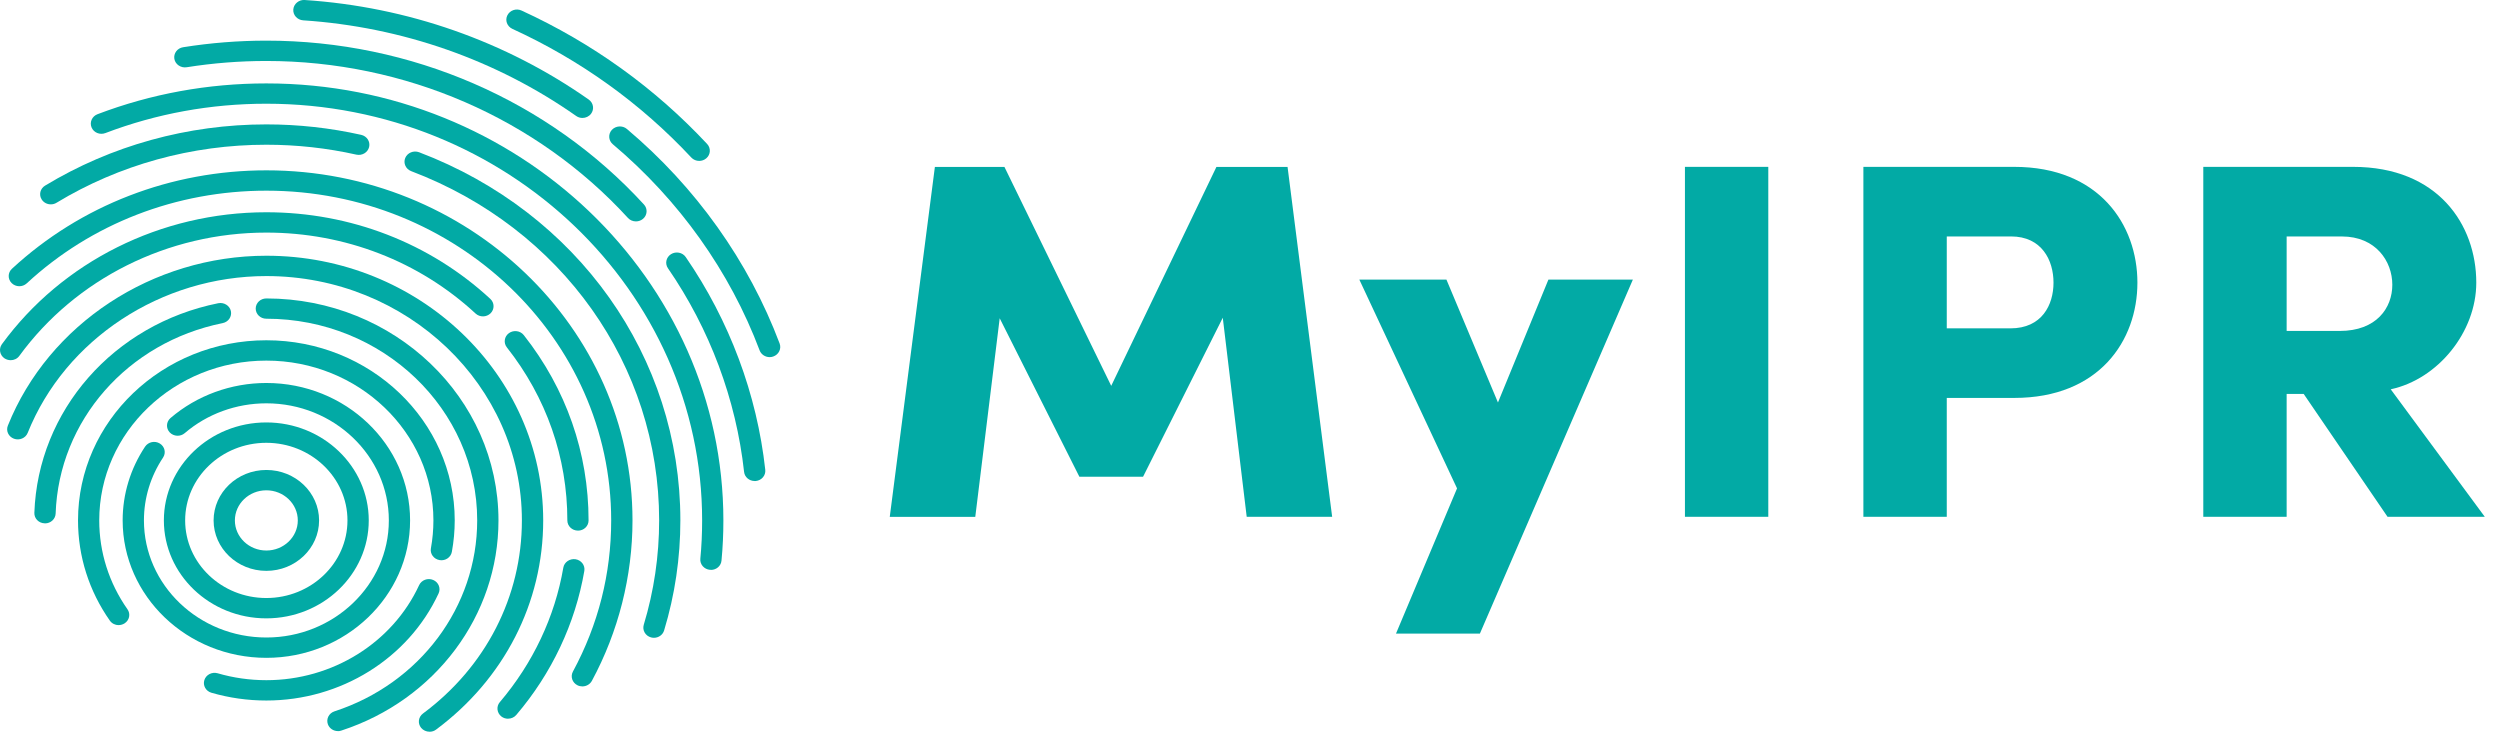 <svg width="82" height="24" viewBox="0 0 82 24" fill="none" xmlns="http://www.w3.org/2000/svg">
<g id="Layer_1" clip-path="url(#clip0_8863_46545)">
<g id="Group">
<path id="Vector" d="M8.736 18.724C7.782 18.724 7.006 17.982 7.006 17.07C7.006 16.157 7.782 15.415 8.736 15.415C9.69 15.415 10.466 16.157 10.466 17.07C10.466 17.982 9.69 18.724 8.736 18.724ZM8.736 16.082C8.167 16.082 7.704 16.525 7.704 17.07C7.704 17.614 8.167 18.057 8.736 18.057C9.305 18.057 9.768 17.614 9.768 17.07C9.768 16.525 9.305 16.082 8.736 16.082Z" fill="#02AAA5"/>
<path id="Vector_2" d="M8.735 20.282C6.882 20.282 5.375 18.841 5.375 17.069C5.375 15.298 6.882 13.856 8.735 13.856C10.587 13.856 12.095 15.298 12.095 17.069C12.095 18.841 10.587 20.282 8.735 20.282ZM8.735 14.524C7.267 14.524 6.073 15.666 6.073 17.069C6.073 18.473 7.267 19.615 8.735 19.615C10.202 19.615 11.397 18.473 11.397 17.069C11.397 15.666 10.202 14.524 8.735 14.524Z" fill="#02AAA5"/>
<path id="Vector_3" d="M8.737 21.577C6.138 21.577 4.023 19.555 4.023 17.069C4.023 16.209 4.277 15.373 4.759 14.649C4.864 14.494 5.078 14.447 5.242 14.547C5.404 14.646 5.453 14.852 5.348 15.009C4.938 15.624 4.721 16.336 4.721 17.069C4.721 19.188 6.523 20.91 8.737 20.91C10.951 20.91 12.754 19.186 12.754 17.069C12.754 14.952 10.951 13.229 8.737 13.229C7.748 13.229 6.796 13.576 6.059 14.207C5.916 14.33 5.696 14.319 5.566 14.182C5.438 14.045 5.45 13.834 5.593 13.711C6.459 12.971 7.575 12.562 8.737 12.562C11.338 12.562 13.451 14.584 13.451 17.069C13.451 19.555 11.336 21.577 8.737 21.577Z" fill="#02AAA5"/>
<path id="Vector_4" d="M3.893 20.505C3.781 20.505 3.671 20.453 3.603 20.357C2.92 19.384 2.559 18.247 2.559 17.069C2.559 13.811 5.33 11.161 8.737 11.161C12.144 11.161 14.915 13.811 14.915 17.069C14.915 17.415 14.883 17.762 14.821 18.1C14.789 18.28 14.609 18.405 14.417 18.371C14.227 18.338 14.1 18.166 14.134 17.984C14.188 17.684 14.216 17.375 14.216 17.069C14.216 14.179 11.758 11.828 8.736 11.828C5.713 11.828 3.255 14.179 3.255 17.069C3.255 18.113 3.575 19.121 4.181 19.984C4.289 20.137 4.246 20.344 4.085 20.447C4.025 20.485 3.958 20.503 3.892 20.503L3.893 20.505Z" fill="#02AAA5"/>
<path id="Vector_5" d="M8.737 22.977C8.123 22.977 7.517 22.891 6.934 22.722C6.75 22.669 6.647 22.482 6.703 22.306C6.759 22.13 6.952 22.031 7.138 22.083C7.654 22.234 8.192 22.31 8.737 22.31C10.902 22.31 12.871 21.086 13.748 19.192C13.827 19.023 14.033 18.948 14.209 19.023C14.384 19.097 14.464 19.295 14.386 19.463C13.395 21.598 11.178 22.977 8.735 22.977H8.737Z" fill="#02AAA5"/>
<path id="Vector_6" d="M11.084 23.98C10.938 23.98 10.804 23.893 10.754 23.755C10.692 23.58 10.789 23.391 10.971 23.332C13.772 22.418 15.652 19.901 15.652 17.069C15.652 13.422 12.549 10.454 8.735 10.454C8.542 10.454 8.387 10.305 8.387 10.121C8.387 9.938 8.543 9.789 8.735 9.789C12.934 9.789 16.35 13.055 16.35 17.071C16.35 20.188 14.279 22.958 11.195 23.963C11.158 23.976 11.12 23.982 11.083 23.982L11.084 23.98Z" fill="#02AAA5"/>
<path id="Vector_7" d="M1.475 17.165C1.475 17.165 1.468 17.165 1.464 17.165C1.27 17.16 1.12 17.005 1.127 16.821C1.245 13.464 3.726 10.636 7.16 9.945C7.346 9.909 7.533 10.023 7.573 10.203C7.612 10.384 7.492 10.56 7.303 10.598C4.185 11.227 1.931 13.796 1.825 16.844C1.819 17.024 1.664 17.167 1.477 17.167L1.475 17.165Z" fill="#02AAA5"/>
<path id="Vector_8" d="M14.088 24C13.983 24 13.882 23.956 13.812 23.872C13.694 23.726 13.721 23.516 13.874 23.403C15.936 21.872 17.118 19.563 17.118 17.07C17.118 12.651 13.358 9.055 8.736 9.055C5.289 9.055 2.143 11.123 0.908 14.199C0.839 14.371 0.637 14.455 0.458 14.39C0.278 14.324 0.188 14.131 0.258 13.96C1.596 10.627 5.003 8.388 8.737 8.388C13.743 8.388 17.817 12.282 17.817 17.07C17.817 19.771 16.537 22.271 14.303 23.931C14.24 23.979 14.165 24.001 14.09 24.001L14.088 24Z" fill="#02AAA5"/>
<path id="Vector_9" d="M16.664 23.574C16.586 23.574 16.508 23.55 16.445 23.5C16.296 23.382 16.273 23.172 16.394 23.03C17.478 21.756 18.2 20.232 18.477 18.618C18.508 18.436 18.692 18.315 18.878 18.343C19.068 18.373 19.197 18.545 19.166 18.727C18.868 20.454 18.096 22.088 16.934 23.45C16.866 23.53 16.765 23.573 16.664 23.573V23.574Z" fill="#02AAA5"/>
<path id="Vector_10" d="M18.957 17.404C18.764 17.404 18.609 17.254 18.609 17.071C18.609 15.003 17.923 13.04 16.625 11.394C16.509 11.247 16.54 11.038 16.693 10.927C16.847 10.817 17.065 10.845 17.181 10.993C18.571 12.756 19.305 14.858 19.305 17.072C19.305 17.257 19.149 17.405 18.957 17.405V17.404Z" fill="#02AAA5"/>
<path id="Vector_11" d="M0.348 11.814C0.28 11.814 0.21 11.794 0.149 11.755C-0.009 11.649 -0.047 11.441 0.062 11.29C2.04 8.58 5.283 6.962 8.735 6.962C11.493 6.962 14.102 7.972 16.083 9.804C16.221 9.932 16.224 10.143 16.092 10.275C15.957 10.408 15.738 10.412 15.599 10.284C13.748 8.571 11.311 7.629 8.735 7.629C5.51 7.629 2.482 9.141 0.634 11.673C0.567 11.766 0.459 11.815 0.348 11.815V11.814Z" fill="#02AAA5"/>
<path id="Vector_12" d="M19.1 22.514C19.047 22.514 18.991 22.502 18.941 22.477C18.77 22.392 18.703 22.191 18.792 22.027C19.625 20.485 20.047 18.817 20.047 17.069C20.047 11.106 14.973 6.254 8.737 6.254C5.787 6.254 2.995 7.334 0.876 9.295C0.737 9.423 0.517 9.419 0.383 9.286C0.249 9.154 0.253 8.942 0.392 8.815C2.643 6.734 5.607 5.587 8.739 5.587C15.36 5.587 20.746 10.738 20.746 17.069C20.746 18.899 20.284 20.72 19.413 22.333C19.351 22.447 19.228 22.514 19.103 22.514H19.1Z" fill="#02AAA5"/>
<path id="Vector_13" d="M21.451 20.92C21.419 20.92 21.387 20.915 21.354 20.907C21.168 20.856 21.062 20.671 21.115 20.494C21.45 19.387 21.62 18.234 21.62 17.069C21.62 11.986 18.428 7.489 13.488 5.614C13.308 5.546 13.221 5.351 13.292 5.181C13.363 5.01 13.566 4.927 13.745 4.993C18.951 6.97 22.316 11.711 22.316 17.069C22.316 18.296 22.137 19.511 21.783 20.678C21.739 20.825 21.6 20.92 21.448 20.92H21.451Z" fill="#02AAA5"/>
<path id="Vector_14" d="M1.666 6.703C1.549 6.703 1.437 6.648 1.371 6.548C1.267 6.393 1.316 6.187 1.478 6.089C3.646 4.775 6.157 4.08 8.736 4.08C9.787 4.08 10.832 4.196 11.847 4.423C12.034 4.465 12.151 4.644 12.107 4.823C12.062 5.003 11.875 5.114 11.688 5.072C10.726 4.856 9.732 4.747 8.736 4.747C6.29 4.747 3.909 5.406 1.853 6.651C1.795 6.687 1.731 6.703 1.667 6.703H1.666Z" fill="#02AAA5"/>
<path id="Vector_15" d="M23.319 18.69C23.308 18.69 23.298 18.69 23.286 18.69C23.095 18.673 22.953 18.511 22.971 18.327C23.011 17.914 23.03 17.491 23.03 17.071C23.03 9.533 16.618 3.402 8.736 3.402C6.912 3.402 5.136 3.726 3.456 4.365C3.277 4.433 3.074 4.351 3.003 4.179C2.932 4.009 3.019 3.814 3.198 3.746C4.96 3.076 6.823 2.736 8.736 2.736C17.002 2.736 23.727 9.167 23.727 17.072C23.727 17.512 23.707 17.956 23.665 18.389C23.649 18.563 23.497 18.693 23.319 18.693V18.69Z" fill="#02AAA5"/>
<path id="Vector_16" d="M24.753 15.777C24.577 15.777 24.425 15.651 24.406 15.479C24.145 13.105 23.282 10.794 21.909 8.799C21.803 8.645 21.848 8.438 22.009 8.337C22.17 8.236 22.387 8.278 22.493 8.433C23.927 10.518 24.829 12.93 25.101 15.411C25.121 15.594 24.981 15.758 24.79 15.777C24.778 15.777 24.764 15.779 24.753 15.779V15.777Z" fill="#02AAA5"/>
<path id="Vector_17" d="M20.858 7.262C20.761 7.262 20.665 7.224 20.596 7.148C17.602 3.877 13.278 2 8.736 2C7.86 2 6.981 2.069 6.121 2.206C5.935 2.236 5.75 2.114 5.719 1.932C5.688 1.75 5.817 1.578 6.007 1.549C6.904 1.406 7.821 1.333 8.736 1.333C13.48 1.333 17.995 3.292 21.122 6.708C21.249 6.846 21.234 7.058 21.09 7.179C21.023 7.234 20.942 7.262 20.86 7.262H20.858Z" fill="#02AAA5"/>
<path id="Vector_18" d="M25.245 11.714C25.102 11.714 24.968 11.629 24.916 11.494C23.94 8.902 22.274 6.563 20.1 4.731C19.956 4.61 19.942 4.398 20.069 4.26C20.198 4.122 20.418 4.109 20.562 4.23C22.823 6.136 24.556 8.569 25.572 11.267C25.637 11.44 25.543 11.631 25.361 11.694C25.323 11.708 25.282 11.714 25.243 11.714H25.245Z" fill="#02AAA5"/>
<path id="Vector_19" d="M19.104 3.869C19.033 3.869 18.961 3.848 18.899 3.804C16.281 1.966 13.183 0.882 9.944 0.667C9.753 0.654 9.607 0.495 9.62 0.312C9.633 0.128 9.806 -0.014 9.992 -1.27205e-05C13.363 0.223 16.585 1.353 19.31 3.265C19.465 3.374 19.499 3.583 19.386 3.732C19.318 3.821 19.211 3.869 19.104 3.869Z" fill="#02AAA5"/>
<path id="Vector_20" d="M22.934 5.278C22.838 5.278 22.742 5.24 22.675 5.167C21.017 3.392 19.042 1.972 16.806 0.947C16.632 0.866 16.558 0.667 16.642 0.502C16.725 0.336 16.933 0.265 17.107 0.346C19.425 1.409 21.474 2.882 23.194 4.722C23.322 4.859 23.31 5.071 23.166 5.193C23.099 5.25 23.015 5.278 22.933 5.278H22.934Z" fill="#02AAA5"/>
</g>
<g id="Group_2">
<path id="Vector_21" d="M43.697 16.952H40.892L40.107 10.422L37.493 15.636H35.403L32.79 10.439L31.989 16.954H29.184L30.664 5.476H32.946L36.448 12.656L39.898 5.476H42.232L43.695 16.954L43.697 16.952Z" fill="#02AAA5"/>
<path id="Vector_22" d="M50.788 9.171H53.558L48.54 20.783H45.788L47.791 16.019L44.586 9.171H47.443L49.133 13.202L50.788 9.171Z" fill="#02AAA5"/>
<path id="Vector_23" d="M55.266 16.952V5.473H58V16.951H55.266V16.952Z" fill="#02AAA5"/>
<path id="Vector_24" d="M66.066 5.473C68.854 5.473 70.107 7.373 70.107 9.271C70.107 11.169 68.854 13.052 66.066 13.052H63.854V16.951H61.119V5.473H66.066ZM65.944 10.77C66.972 10.77 67.355 10.004 67.355 9.271C67.355 8.538 66.972 7.755 65.961 7.755H63.854V10.77H65.944Z" fill="#02AAA5"/>
<path id="Vector_25" d="M78.312 16.952L75.56 12.92H75.002V16.952H72.268V5.473H77.181C79.968 5.473 81.222 7.373 81.222 9.271C81.222 10.887 79.968 12.436 78.416 12.769L81.501 16.951H78.312V16.952ZM75.002 7.756V10.855H76.744C77.946 10.855 78.468 10.104 78.468 9.339C78.468 8.573 77.928 7.756 76.813 7.756H75.002Z" fill="#02AAA5"/>
</g>
</g>
<defs>
<clipPath id="clip0_8863_46545">
<rect width="81.5" height="24" fill="white"/>
</clipPath>
</defs>
</svg>
